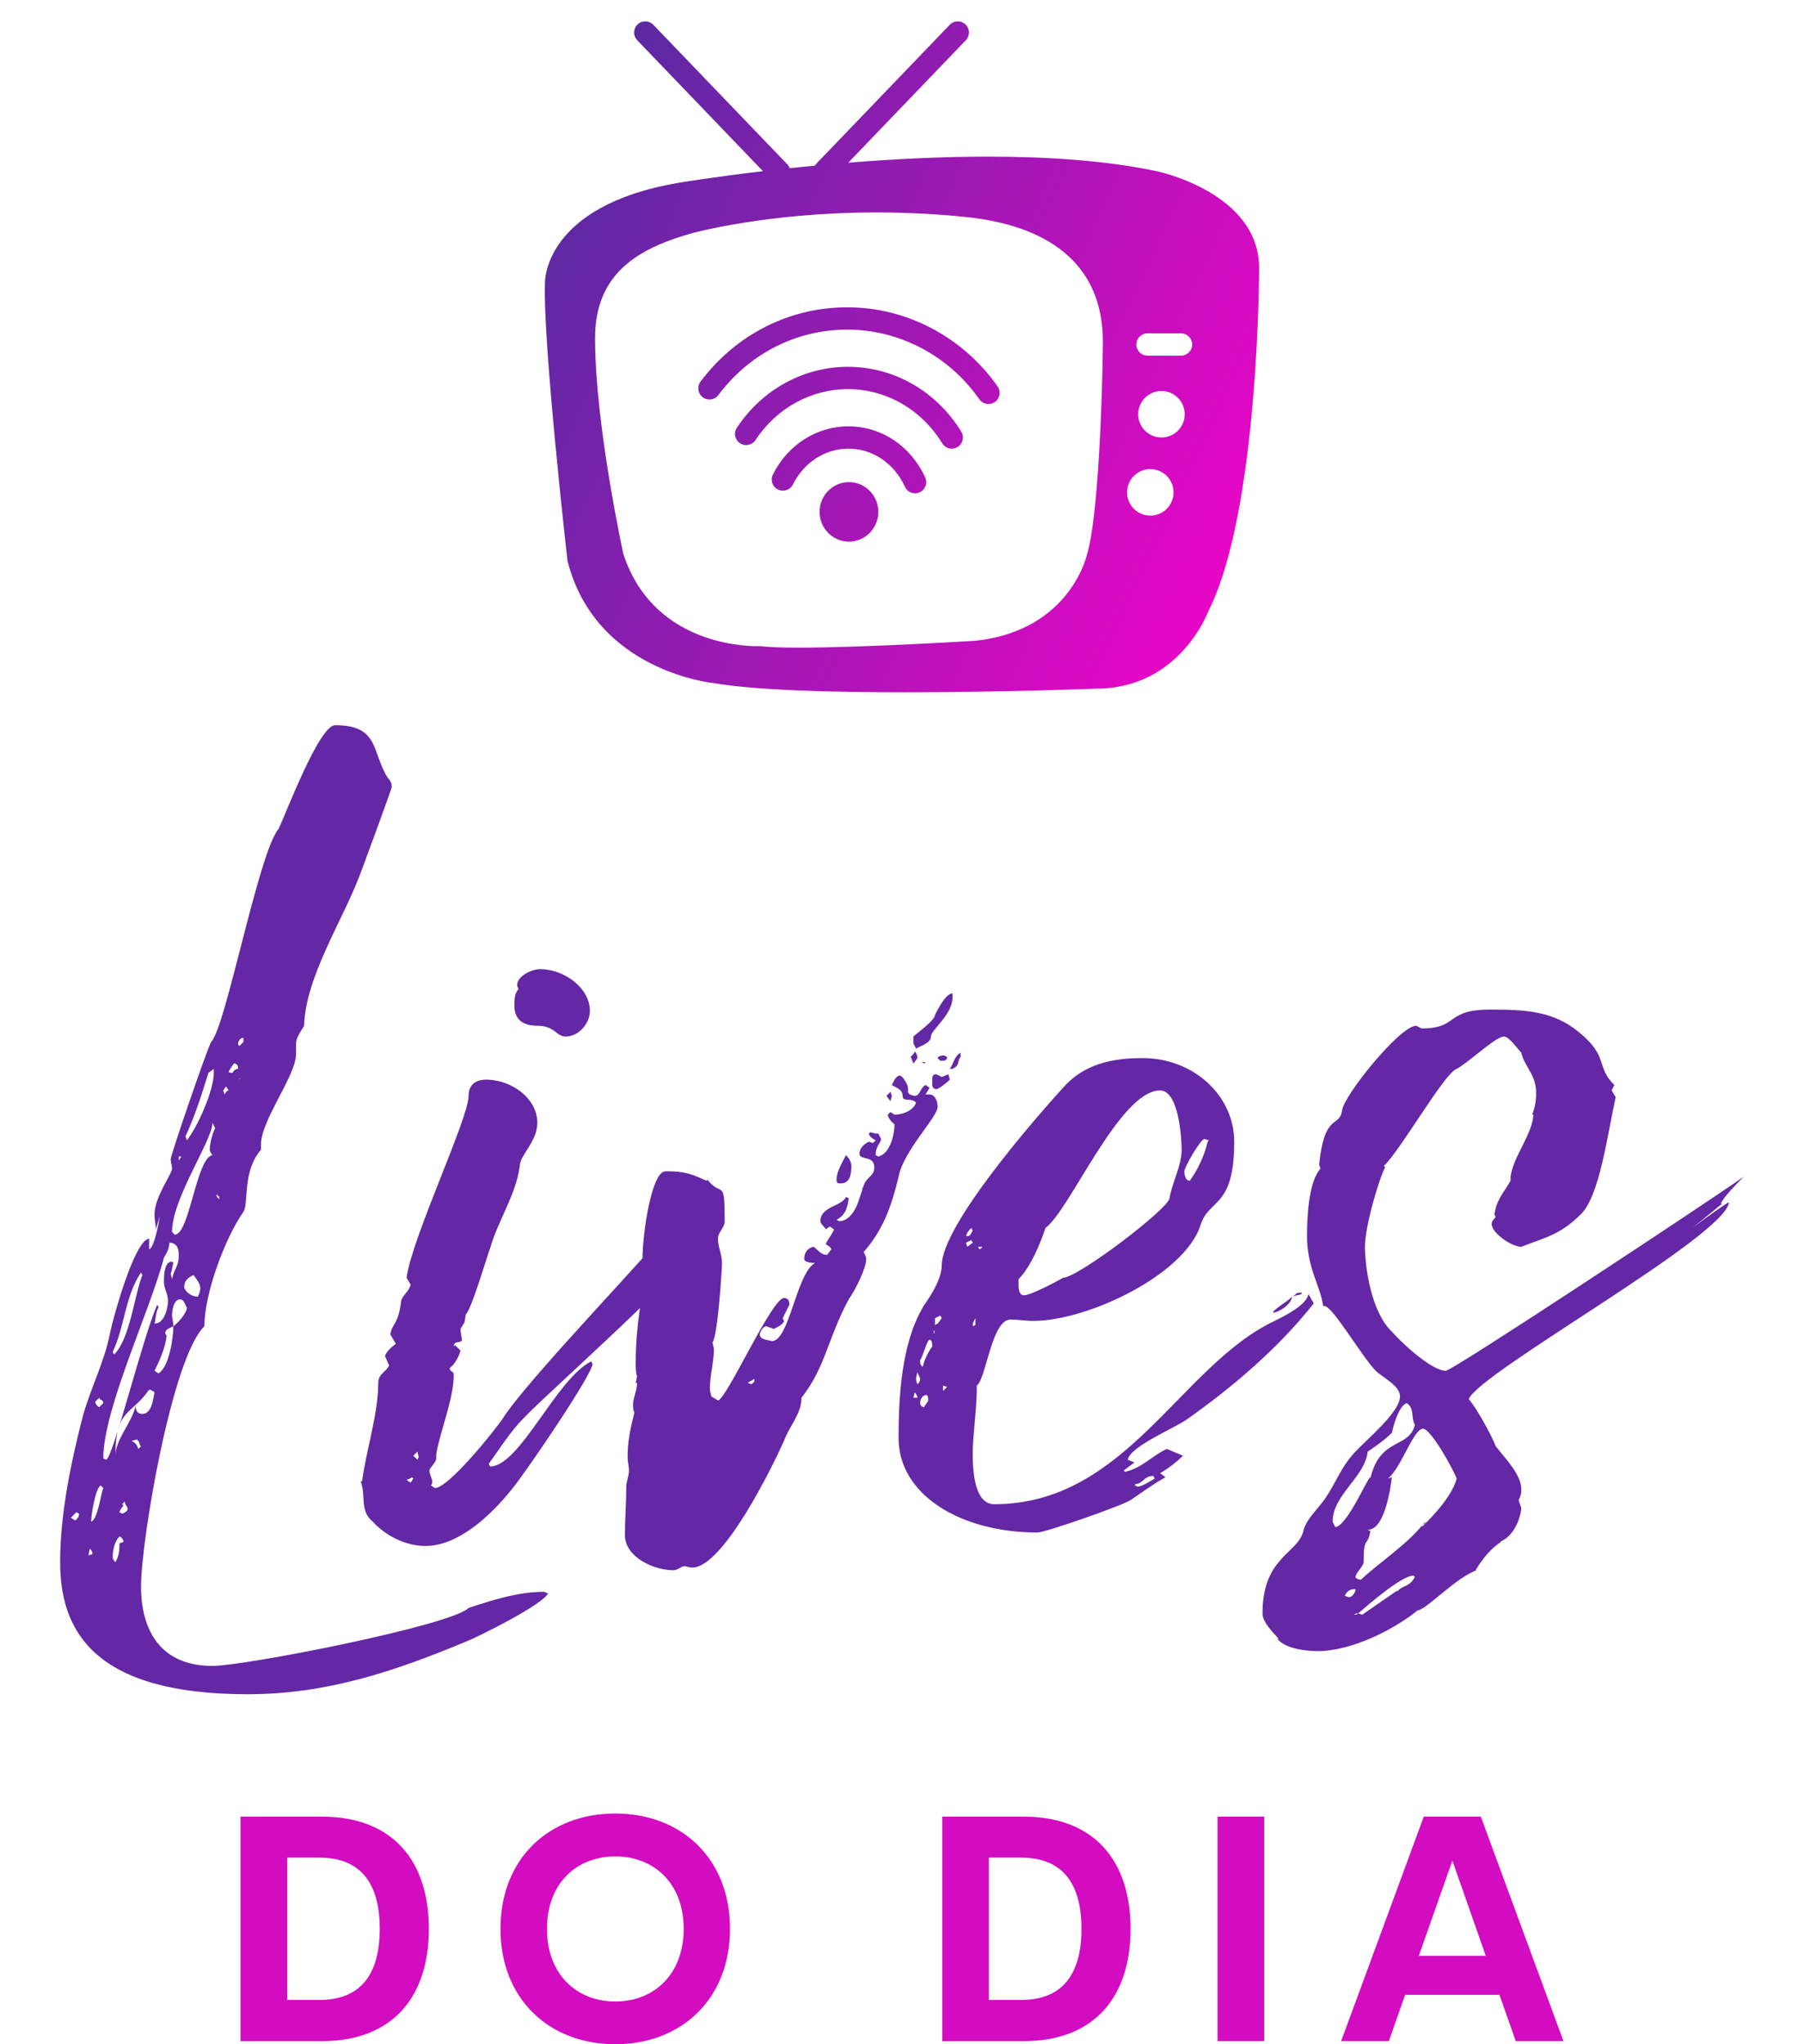 <?xml version="1.0" encoding="UTF-8" standalone="no"?>
<svg
   xmlns:dc="http://purl.org/dc/elements/1.1/"
   xmlns:cc="http://creativecommons.org/ns#"
   xmlns:rdf="http://www.w3.org/1999/02/22-rdf-syntax-ns#"
   xmlns:svg="http://www.w3.org/2000/svg"
   xmlns="http://www.w3.org/2000/svg"
   xmlns:xlink="http://www.w3.org/1999/xlink"
   xmlns:sodipodi="http://sodipodi.sourceforge.net/DTD/sodipodi-0.dtd"
   xmlns:inkscape="http://www.inkscape.org/namespaces/inkscape"
   width="300"
   height="340"
   viewBox="0 0 300 340"
   class="css-1j8o68f"
   version="1.1"
   id="svg5816"
   sodipodi:docname="logo-cor.svg"
   inkscape:version="0.92.4 (5da689c313, 2019-01-14)">
  <sodipodi:namedview
     pagecolor="#ffffff"
     bordercolor="#666666"
     borderopacity="1"
     objecttolerance="10"
     gridtolerance="10"
     guidetolerance="10"
     inkscape:pageopacity="0"
     inkscape:pageshadow="2"
     inkscape:window-width="1858"
     inkscape:window-height="1177"
     id="namedview5818"
     showgrid="false"
     inkscape:zoom="1.9668637"
     inkscape:cx="139.7278"
     inkscape:cy="114.1229"
     inkscape:window-x="54"
     inkscape:window-y="-8"
     inkscape:window-maximized="1"
     inkscape:current-layer="svg5816" />
  <defs
     id="SvgjsDefs4811">
    <linearGradient
       inkscape:collect="always"
       id="linearGradient7060">
      <stop
         style="stop-color:#333399;stop-opacity:1"
         offset="0"
         id="stop7056" />
      <stop
         style="stop-color:#ff00cc;stop-opacity:1"
         offset="1"
         id="stop7058" />
    </linearGradient>
    <linearGradient
       inkscape:collect="always"
       xlink:href="#linearGradient7060"
       id="linearGradient7062"
       x1="-38.896"
       y1="30.005"
       x2="141.148"
       y2="114.371"
       gradientUnits="userSpaceOnUse" />
    <linearGradient
       inkscape:collect="always"
       xlink:href="#linearGradient7060"
       id="linearGradient7064"
       gradientUnits="userSpaceOnUse"
       x1="-38.896"
       y1="30.005"
       x2="141.148"
       y2="114.371" />
    <linearGradient
       inkscape:collect="always"
       xlink:href="#linearGradient7060"
       id="linearGradient7066"
       gradientUnits="userSpaceOnUse"
       x1="-38.896"
       y1="30.005"
       x2="141.148"
       y2="114.371" />
    <linearGradient
       inkscape:collect="always"
       xlink:href="#linearGradient7060"
       id="linearGradient7068"
       gradientUnits="userSpaceOnUse"
       x1="-38.896"
       y1="30.005"
       x2="141.148"
       y2="114.371" />
    <linearGradient
       inkscape:collect="always"
       xlink:href="#linearGradient7060"
       id="linearGradient7070"
       gradientUnits="userSpaceOnUse"
       x1="-38.896"
       y1="30.005"
       x2="141.148"
       y2="114.371" />
    <linearGradient
       inkscape:collect="always"
       xlink:href="#linearGradient7060"
       id="linearGradient7072"
       gradientUnits="userSpaceOnUse"
       x1="-38.896"
       y1="30.005"
       x2="141.148"
       y2="114.371" />
    <linearGradient
       inkscape:collect="always"
       xlink:href="#linearGradient7060"
       id="linearGradient7074"
       gradientUnits="userSpaceOnUse"
       x1="-38.896"
       y1="30.005"
       x2="141.148"
       y2="114.371" />
    <linearGradient
       inkscape:collect="always"
       xlink:href="#linearGradient7060"
       id="linearGradient7076"
       gradientUnits="userSpaceOnUse"
       x1="-38.896"
       y1="30.005"
       x2="141.148"
       y2="114.371" />
    <linearGradient
       inkscape:collect="always"
       xlink:href="#linearGradient7060"
       id="linearGradient7078"
       gradientUnits="userSpaceOnUse"
       x1="-38.896"
       y1="30.005"
       x2="141.148"
       y2="114.371" />
    <linearGradient
       inkscape:collect="always"
       xlink:href="#linearGradient7060"
       id="linearGradient7080"
       gradientUnits="userSpaceOnUse"
       x1="-38.896"
       y1="30.005"
       x2="141.148"
       y2="114.371" />
    <linearGradient
       inkscape:collect="always"
       xlink:href="#linearGradient7060"
       id="linearGradient7082"
       gradientUnits="userSpaceOnUse"
       x1="-38.896"
       y1="30.005"
       x2="141.148"
       y2="114.371" />
    <linearGradient
       inkscape:collect="always"
       xlink:href="#linearGradient7060"
       id="linearGradient7084"
       gradientUnits="userSpaceOnUse"
       x1="-38.896"
       y1="30.005"
       x2="141.148"
       y2="114.371" />
  </defs>
  <g
     id="SvgjsG4813"
     featurekey="nameFeature-0"
     transform="matrix(5.604,0,0,5.604,3.502,35.659)"
     style="fill:#6427a5;fill-opacity:1">
    <path
       d="M 4.12,29.72 4,30.12 C 4,30 3.96,29.84 3.96,29.68 c 0,-0.52 0.52,-1.2 0.52,-1.36 0,-0.08 -0.04,-0.2 -0.04,-0.28 0,-0.12 1.04,-3.16 1.2,-3.48 0.44,-0.44 1.4,-5.6 2,-6.32 0.2,-0.4 1.2,-3.08 1.68,-3.08 1.32,0 1.08,0.8 1.56,1.56 0.08,0.08 0.12,0.16 0.12,0.28 0,0.04 -0.88,2.44 -0.96,2.64 -0.52,1.36 -1.6,3 -1.64,4.44 -0.2,0.32 -0.24,0.4 -0.24,0.56 v 0.28 c 0,0.64 -1.04,1.96 -1.04,2.68 v 0.16 C 6.56,28.4 6.76,29.36 6.6,29.6 6.04,30.4 5.44,32.04 5.44,33 c -0.96,0.92 -1.88,6.36 -1.88,7.72 0,1.28 0.56,2.36 2.12,2.36 0.96,0 7.08,-1.2 7.6,-1.72 0.72,-0.24 1.48,-0.48 2.24,-0.48 0.04,0 0.04,0.04 0.12,0.04 -0.12,0.32 -2.04,1.28 -2.44,1.44 -2.12,0.88 -4.12,1.56 -6.48,1.56 -4.6,0 -5.56,-1.92 -5.56,-3.92 0,-1.44 0.32,-2.96 0.68,-4.36 0.24,-0.84 0.64,-1.6 0.8,-2.44 0.08,-0.4 0.72,-2.76 1.16,-2.8 v 0.32 c 0.16,-0.08 0.28,-0.76 0.32,-1 z m -0.16,3.2 c 0.32,0 0.4,-0.52 0.4,-0.68 0,-0.2 -0.12,-0.36 -0.12,-0.56 0,-0.16 0,-0.6 0.24,-0.6 l 0.04,0.04 c -0.04,0.12 -0.04,0.24 -0.08,0.32 l 0.04,0.16 c 0.08,-0.36 0.2,-0.36 0.2,-0.72 0,-0.16 -0.04,-0.36 -0.28,-0.36 0,0.16 -0.08,0.32 -0.16,0.44 -0.4,1.56 -1.8,4.48 -1.8,5.96 l 0.08,0.04 c 0.2,0 1.08,-3.6 1.52,-4.6 l 0.04,0.08 C 4,32.56 4,32.76 3.96,32.92 Z m 1.8,-5.8 -0.08,-0.16 c 0,0.52 -1.2,2.24 -1.2,3.24 l 0.08,0.08 C 5,30.28 5.2,28 5.68,27.92 5.64,27.88 5.6,27.8 5.6,27.76 c 0,-0.2 0.08,-0.48 0.16,-0.64 z M 3.6,31.48 3.56,31.4 C 3.08,32.12 3.08,33 2.72,33.76 l 0.04,0.08 c 0.48,-0.48 0.6,-1.76 0.84,-2.36 z m 2.12,-6 v -0.12 l -0.16,0.12 c -0.2,0.64 -0.4,1.28 -0.68,1.88 l 0.04,0.12 c 0.32,-0.4 0.8,-1.48 0.8,-2 z M 3.96,34.96 C 3.92,34.92 3.84,34.88 3.8,34.88 v 0 c -0.52,0.76 -1,0.56 -1,1.96 0,-0.48 0.48,-0.96 0.6,-1.48 0,0.12 0.04,0.24 0.2,0.24 0.28,0 0.32,-0.44 0.36,-0.64 z M 4.52,33 c -0.08,0.04 -0.24,0.08 -0.24,0.2 0,0 0,0.04 0.04,0.08 C 4.28,33.64 4.12,34 3.96,34.32 L 4.08,34.4 C 4.4,34.2 4.52,33.32 4.52,33 Z m 0.8,-1.12 c 0,-0.16 -0.12,-0.28 -0.2,-0.4 -0.2,0.08 -0.28,0.2 -0.28,0.36 0.04,0.16 0.24,0.28 0.4,0.28 0.04,-0.04 0.08,-0.2 0.08,-0.24 z M 4.52,33 C 4.68,32.88 4.92,32.6 4.92,32.44 4.88,32.4 4.84,32.2 4.72,32.2 c -0.2,0 -0.24,0.36 -0.24,0.48 0,0.08 0.04,0.2 0.04,0.32 z m -2.44,5.8 c 0.2,-0.08 0.28,-0.8 0.36,-1 L 2.36,37.72 C 2.2,37.84 2.08,38.6 2.08,38.8 Z m 0.84,0.64 0.12,-0.04 c 0,-0.08 -0.08,-0.16 -0.12,-0.16 -0.16,0.16 -0.2,0.44 -0.2,0.6 0,0.08 0.04,0.12 0.08,0.16 0.12,-0.2 0.12,-0.4 0.12,-0.56 z m 0.24,-1 C 3.16,38.32 3.08,38.32 3.08,38.2 L 3,38.28 3.04,38.32 C 3,38.36 2.92,38.48 2.92,38.52 L 3,38.56 c 0.04,0 0.16,-0.08 0.16,-0.12 z M 2.32,35.4 2.44,35.28 C 2.44,35.16 2.32,35.2 2.32,35.12 L 2.2,35.24 c 0,0.04 0.04,0.12 0.12,0.16 z M 6.44,25.36 c 0,-0.04 0,-0.16 -0.12,-0.16 -0.04,0.04 -0.16,0.24 -0.16,0.24 0,0.04 0.12,0.04 0.12,0.04 0,-0.04 0.08,-0.12 0.16,-0.12 z M 3.56,36.56 3.52,36.52 C 3.52,36.44 3.48,36.4 3.44,36.36 L 3.28,36.4 c 0.16,0.08 0.16,0.16 0.2,0.24 z m -1.92,1.96 -0.16,0.16 0.12,0.08 c 0.08,-0.04 0.12,-0.12 0.12,-0.2 z M 6.48,24.68 6.6,24.56 v -0.12 c -0.12,0 -0.16,0.12 -0.16,0.2 z M 2.04,39.6 2,39.8 2.12,39.76 C 2.12,39.68 2.08,39.64 2.04,39.6 Z M 6.08,25.88 6,26 6.04,26.12 C 6.08,26.04 6.12,26 6.16,26 Z m -1.4,2.08 v 0.12 C 4.72,28.04 4.72,28 4.76,27.96 Z m 1.2,1.28 V 29.16 L 5.8,29.08 c 0,0.12 0.08,0.12 0.08,0.16 z m 0.56,-3.56 0.08,-0.04 c -0.04,0 -0.08,0.04 -0.08,0.04 z m 3.64,11.92 h 0.04 c 0.12,-0.92 0.48,-2 0.48,-2.92 0,-0.28 0.24,-0.32 0.32,-0.52 L 10.8,33.88 c 0.04,-0.12 0.16,-0.24 0.32,-0.36 l -0.16,-0.28 c 0.04,-0.32 0.24,-0.28 0.32,-1 0.04,-0.16 0.24,-0.28 0.28,-0.48 l -0.12,-0.2 c 0.16,-1.2 1.84,-4.72 1.84,-5.4 0,-0.28 0.16,-0.48 0.52,-0.48 0.76,0 1.52,0.56 1.52,1.28 0,0.56 -0.52,0.96 -0.52,1.28 -0.12,0.88 -0.64,1.6 -0.88,2.44 -0.08,0.2 -0.56,1.84 -0.72,1.96 l -0.04,0.24 -0.12,0.2 c 0,0.12 0.04,0.24 0.04,0.32 0,0.12 -0.24,0 -0.24,0.2 l 0.04,-0.04 0.16,0.16 c -0.04,0.16 -0.16,0.4 -0.32,0.52 0,0.12 0.12,0.08 0.12,0.2 0,0.72 -0.4,1.64 -0.52,2.36 v 0.12 c 0,0.12 -0.2,0.28 -0.2,0.36 0,0.12 0.08,0.24 0.08,0.32 0,0.08 0,0.08 -0.04,0.12 l 0.12,0.08 c 0.4,0 1.72,-1.64 2,-2.04 0.68,-1.12 4.76,-5.32 4.88,-5.64 0.08,-0.4 0.56,-0.84 1.04,-0.84 0.08,0 0.08,0.24 0.08,0.4 v 0.24 c 0,0.12 -0.28,0.32 -0.28,0.56 0,0 0,0.04 0.04,0.08 -0.12,0.64 -4.32,4.32 -5.12,5.16 -0.4,0.4 -0.72,0.92 -1.04,1.36 l 0.04,0.08 c 0.88,0 1.96,-2.6 3,-3.12 l 0.04,0.08 c -0.04,0.36 -2,3.24 -2.4,3.72 -0.64,0.8 -1.6,1.68 -2.56,1.68 -0.6,0 -1.2,-0.32 -1.56,-0.72 v 0 c -0.4,-0.32 -0.2,-0.76 -0.36,-1.2 z m 6.08,-13.2 c -0.28,0 -0.32,-0.32 -0.84,-0.32 -0.4,0 -0.68,-0.16 -0.68,-0.6 0,-0.16 0,-0.36 0.12,-0.48 0,-0.04 -0.04,-0.08 -0.04,-0.12 0,-0.28 0.44,-0.48 0.68,-0.48 0.72,0 1.48,0.56 1.48,1.24 0,0.36 -0.32,0.76 -0.72,0.76 z m -4.4,12.56 0.04,-0.08 -0.04,-0.16 -0.12,0.12 z m -0.12,0.56 -0.04,-0.04 c -0.04,0.04 -0.08,0.04 -0.16,0.08 l 0.12,0.08 z m 6.32,0.24 c 0,-0.16 0.08,-0.32 0.08,-0.48 0,-0.12 -0.04,-0.24 -0.04,-0.4 0,-0.48 0.08,-0.84 0.2,-1.32 -0.04,-0.08 -0.04,-0.16 -0.04,-0.24 0,-0.2 0.12,-0.4 0.12,-0.64 h -0.04 l 0.04,-0.2 c -0.04,-0.08 -0.04,-0.24 -0.04,-0.44 0,-1 0.2,-2.24 0.32,-2.36 l -0.12,-0.16 0.04,-0.12 c -0.04,-0.08 -0.04,-0.2 -0.04,-0.36 0,-0.84 0.28,-2.64 0.68,-2.64 0.24,0 0.52,0 0.84,0.12 l 0.2,0.08 c 0,0 0.16,0.08 0.2,0.08 v -0.04 c 0.44,0.56 0.52,-0.08 0.52,1.24 0,0.2 -0.2,0.32 -0.2,0.52 0,0.24 0.12,0.48 0.12,0.72 0,0.16 -0.12,2.12 -0.28,2.36 0,0.04 0.04,0.16 0.04,0.2 0,0.36 -0.12,0.8 -0.12,1.16 0,0.12 0.04,0.16 0.04,0.24 l 0.2,0.12 c 0.24,0 1.6,-3.04 1.96,-3.04 0.12,0 0.16,0.08 0.16,0.2 l -0.2,0.4 0.04,0.08 c 0,0.08 -0.2,0.2 -0.32,0.24 -0.04,-0.04 -0.12,-0.04 -0.2,-0.08 -0.12,0 -0.2,0.2 -0.2,0.24 0,0.16 0.24,0.16 0.36,0.2 0.52,0 0.72,-2 1.28,-2.32 -0.04,0 -0.32,0 -0.32,-0.12 0,-0.16 0.08,-0.32 0.28,-0.36 0.12,0.08 0.2,0.24 0.4,0.24 l 0.12,-0.16 c 0,-0.08 -0.12,-0.12 -0.16,-0.16 0.04,-0.12 0.24,-0.36 0.24,-0.44 L 24,30.04 23.88,30.12 c -0.04,-0.08 -0.16,-0.16 -0.16,-0.24 0,-0.44 0.64,-0.44 0.76,-0.72 l 0.08,0.04 c -0.04,0.28 -0.08,0.48 -0.36,0.64 l 0.08,0.04 c 0.32,0 0.52,-0.4 0.6,-0.68 l 0.08,-0.24 c 0,-0.04 0.04,-0.12 0.04,-0.12 0.08,-0.28 0.32,-0.28 0.32,-0.56 0,-0.36 -0.44,-0.2 -0.44,-0.4 0,-0.16 0.12,-0.28 0.28,-0.36 l 0.12,0.04 0.08,-0.08 c -0.08,-0.04 -0.2,-0.12 -0.2,-0.2 l 0.04,-0.04 0.16,0.04 h 0.08 l 0.08,0.16 c 0,0.12 -0.16,0.2 -0.16,0.48 l 0.08,0.04 c 0.36,-0.08 0.48,-0.68 0.48,-0.96 -0.08,-0.04 -0.2,-0.2 -0.2,-0.28 l 0.08,-0.08 0.12,0.08 c 0.24,0 0.56,-0.12 0.64,-0.36 -0.16,-0.16 -0.4,0 -0.4,-0.2 0,-0.2 -0.2,-0.24 -0.32,-0.32 0.04,-0.08 0.12,-0.28 0.24,-0.28 0.08,0 0.24,0.28 0.24,0.36 v 0.12 c 0,0.08 0.16,0.12 0.2,0.12 0.16,0 0.16,-0.24 0.32,-0.32 l 0.12,0.08 -0.12,0.2 h 0.12 c 0.16,0 0.24,0.2 0.24,0.36 0,0.32 -1,1.28 -1.16,2.08 -0.2,0.84 -0.44,1.56 -1.04,2.24 0.04,0.04 0.08,0.16 0.08,0.2 0,0.28 -0.32,0.92 -0.52,1.2 -0.64,1.2 -0.68,2 -1.4,2.92 0,0.48 -0.36,0.84 -0.52,1.28 -0.32,0.72 -1.8,3.76 -2.72,3.76 -0.12,0 -0.16,-0.04 -0.24,-0.04 -0.08,0 -0.2,0.12 -0.32,0.12 -0.6,0 -1.44,-0.4 -1.44,-1.04 0,-0.48 0.04,-0.96 0.04,-1.44 z m 9.68,-14.64 v 0.12 c 0,0.52 -0.64,0.96 -0.64,1.16 0,0.2 -0.32,0.28 -0.44,0.36 L 26.48,24.6 v -0.2 c 0.08,-0.08 0.64,-0.48 0.64,-0.64 v 0 c 0.08,-0.16 0.32,-0.64 0.52,-0.64 z m -3,5.12 c 0,0.24 -0.04,0.52 -0.32,0.52 -0.12,0 -0.12,-0.04 -0.12,-0.12 0,-0.24 0.2,-0.56 0.28,-0.72 0.08,0.08 0.16,0.2 0.16,0.32 z m 2.52,-2.72 0.16,0.08 0.2,-0.08 0.04,0.16 c -0.08,0.08 -0.32,0.28 -0.4,0.28 -0.12,0 -0.12,-0.12 -0.12,-0.16 v -0.12 c 0,-0.08 0,-0.16 0.12,-0.16 z m 0.72,-0.64 V 25 c -0.12,0.16 0,0.24 -0.24,0.36 H 27.56 C 27.68,25.2 27.68,25 27.88,24.88 Z M 26.48,25.2 26.4,25 c 0.08,-0.08 0.12,-0.12 0.12,-0.16 0.04,0.04 0.08,0.12 0.08,0.2 z m 0.8,-0.08 -0.08,-0.08 c 0,-0.04 0.08,-0.08 0.2,-0.08 0,0 0.04,0.04 0.08,0.04 0,0.12 -0.08,0.12 -0.2,0.12 z m -1.6,1.04 0.12,-0.12 0.04,0.12 -0.04,0.16 z m -4,8.56 0.08,-0.08 v -0.08 l -0.2,0.12 z m 5.16,-9.56 -0.04,0.04 -0.08,-0.04 z m 11.36,6.88 0.16,0.28 c -1.04,1.32 -2.4,2.48 -3.76,3.44 -0.4,0.28 -1.68,0.8 -1.76,1.2 l 0.2,0.08 -0.32,0.24 0.04,0.04 c 0.52,-0.12 0.8,-0.48 1.24,-0.68 l 0.48,0.2 C 34.32,37 34.08,37.2 33.8,37.36 l 0.16,0.12 c -0.36,0.2 -0.68,0.44 -1.04,0.68 -0.24,0.16 -2.52,0.96 -2.76,0.96 -2.28,0 -4.12,-1.12 -4.12,-2.8 0,-1.2 0.08,-2.8 0.72,-3.88 -0.12,0.12 0.56,-0.68 0.56,-1.24 0,-1.2 2.8,-4.4 3.6,-5.28 0.6,-0.68 1.4,-0.88 2.36,-0.88 1.52,0 2.72,1.12 2.72,2.48 0,2 -0.76,1.68 -1,2.48 -0.48,1.48 -3.36,2.84 -4.96,2.84 -0.24,0 -0.44,-0.04 -0.68,-0.04 -0.56,0 -0.72,1.76 -1,1.96 v 0.16 c 0,0.44 -0.12,1.44 -0.12,1.8 0,0.4 0,1.56 0.64,1.56 3.92,0 5.52,-4.12 8.32,-5.44 0.32,-0.16 0.96,-0.48 1,-0.8 z M 29.6,31.6 v 0.16 c 0,0.08 0,0.32 0.16,0.32 0.2,0 0.96,-0.4 1.16,-0.52 0.44,0 3.12,-2.04 3.16,-2.36 0.08,-0.48 0.36,-0.96 0.36,-1.44 0,-0.32 -0.08,-1.76 -0.64,-1.76 -1.2,0 -2.68,3.56 -3.4,4.08 -0.16,0.48 -0.44,1.16 -0.8,1.52 z m 5.52,-4.16 c -0.12,0 -0.6,0.84 -0.6,0.96 0,0.12 0.04,0.28 0.16,0.28 0.24,-0.32 0.44,-0.76 0.52,-1.12 l 0.04,-0.08 z m -8.36,6.76 c 0.04,-0.2 0.16,-0.44 0.28,-0.6 0,-0.04 0,-0.2 -0.08,-0.2 -0.08,0 -0.2,0.52 -0.28,0.6 0,0.08 0,0.16 0.08,0.2 z m 6.32,3.48 -0.04,0.04 c 0.04,0 0.08,0.04 0.08,0.04 0.16,0 0.44,-0.2 0.52,-0.24 L 33.6,37.44 c -0.28,0 -0.32,0.24 -0.52,0.24 z m 4.08,-5.08 v -0.04 c 0.16,-0.16 0.4,-0.28 0.56,-0.44 -0.04,0.24 -0.36,0.44 -0.56,0.48 z M 26.8,35.4 c 0,-0.04 0.12,-0.16 0.12,-0.2 0,-0.04 0,-0.12 -0.04,-0.16 -0.16,0 -0.2,0.16 -0.2,0.24 0,0.08 0.08,0.12 0.12,0.12 z m 0.4,-2.48 0.12,-0.16 -0.04,-0.08 -0.16,0.08 v 0.2 z m -0.52,1.64 c 0,-0.04 -0.08,-0.16 -0.08,-0.2 l -0.04,0.16 c 0,0.08 0,0.12 0.04,0.2 0.04,-0.04 0.08,-0.08 0.08,-0.16 z m 1.56,-4.04 c 0,-0.04 -0.04,-0.04 -0.04,-0.08 l -0.16,0.08 0.04,0.12 z m -0.12,-0.2 C 28.2,30.28 28.2,30.2 28.24,30.16 L 28.2,30.08 c -0.08,0.08 -0.12,0.12 -0.16,0.24 z m -0.76,4.6 0.12,-0.12 -0.12,-0.04 z M 38,32 v 0.04 c -0.08,0.04 -0.2,0.04 -0.28,0.08 C 37.88,32.04 37.8,32 38,32 Z m -11.44,3.12 h 0.04 c 0,-0.04 -0.04,-0.12 -0.08,-0.16 l -0.04,0.16 z m 1.76,-2.16 v -0.2 c -0.04,0.08 -0.08,0.12 -0.08,0.24 z m 0.16,-2.32 H 28.4 l 0.04,0.08 c 0.04,-0.04 0.08,-0.04 0.08,-0.08 z m -1.4,2.56 h 0.04 l -0.04,-0.04 h 0.04 l -0.04,-0.04 z m 12.8,-2.56 c 0,0.64 0.2,1.96 0.8,2.52 0.24,0.28 1.16,1.16 1.6,1.16 0.2,0 7.88,-5.08 8.84,-5.76 -0.16,0.16 -0.6,0.6 -0.68,0.8 h 0.04 l -0.88,0.72 c 0.36,-0.28 1.04,-0.76 1.08,-0.76 -0.08,1 -7.4,5.04 -7.72,5.84 0.24,0.28 0.68,1.08 0.8,1.4 0.28,0.36 0.76,0.84 0.76,1.28 0,0.16 -0.04,0.24 -0.08,0.32 l 0.08,0.24 c -0.04,0.36 -0.24,0.84 -0.64,1 h 0.04 c -0.32,0.2 -0.56,0.52 -0.76,0.84 h 0.04 c -0.6,0.2 -1.44,1.12 -1.76,1.2 l 0.04,-0.04 c -0.72,0.6 -2,1.24 -3,1.24 -0.4,0 -0.96,-0.08 -1.2,-0.36 h 0.04 c -0.16,-0.2 -0.48,-0.48 -0.48,-0.76 0,-1.64 1,-1.76 1.2,-2.4 0.08,-0.4 0.44,-0.68 0.68,-1.04 0.32,-0.48 0.44,-0.88 0.84,-1.32 0.32,-0.36 1.36,-1.2 1.36,-1.68 0,-0.32 -0.52,-0.56 -0.72,-0.76 -0.4,-0.4 -1.28,-1.92 -1.52,-1.92 h -0.04 c -0.08,-0.6 -0.48,-1.12 -0.48,-2.08 0,-0.52 0.04,-1.6 0.4,-2 L 38.52,28.2 c 0.16,-1.56 0.6,-1.08 0.68,-1.6 0.04,-0.44 1.72,-2.52 2.2,-2.52 l 0.16,0.08 c 1.12,0 0.68,-0.56 2.04,-0.56 1.04,0 1.88,0.04 2.64,0.68 0.88,0.72 0.48,1 1.04,1.56 L 47.2,26 l 0.12,0.2 c -0.24,1.08 -0.48,2.96 -1.04,3.48 -0.6,0.6 -1.04,0.68 -1.76,0.96 -0.28,0 -0.88,-0.4 -0.88,-0.68 0,-0.08 0.08,-0.16 0.12,-0.2 l -0.04,-0.08 c 0.08,-0.48 0.28,-0.64 0.48,-1 v -0.12 c 0.08,-0.6 0.64,-1.24 0.68,-1.84 h -0.04 c 0.08,-0.2 0.12,-0.4 0.12,-0.64 0,-0.56 -0.36,-0.8 -0.44,-1.2 v 0 C 44.4,24.76 44.16,24.4 44,24.4 c -0.24,0 -1.08,0.8 -1.4,0.96 -0.36,0.12 -1.68,2.44 -2.16,2.88 l 0.04,0.04 c -0.16,0.28 -0.6,1.72 -0.6,2.36 z m 2.72,6.88 c -0.08,-0.24 -0.76,-1.48 -1,-1.48 -0.28,0 -0.64,1.16 -1.04,1.48 l 0.12,-0.04 c -0.04,0.28 -0.2,1.56 -0.72,1.56 l 0.08,0.04 c -0.08,0.48 -0.2,0.12 -0.2,0.92 0,0.12 -0.24,0.32 -0.24,0.44 0,0.04 0.08,0.08 0.16,0.08 0.56,-0.52 1.36,-1.04 1.84,-1.64 l -0.04,0.08 c 0,0 0.88,-0.8 1.04,-1.44 z m -1.48,-2.24 c -0.24,0.08 -0.4,0.68 -0.44,0.88 -0.2,0.2 -0.48,0.4 -0.72,0.56 -0.08,0.76 -1.04,1.28 -1.04,2.08 L 39,38.96 c 0.36,-0.04 0.96,-1.48 1.04,-1.48 v 0.04 c 0.28,-1.24 1.16,-0.88 1.32,-1.6 -0.12,-0.2 0,-0.48 -0.24,-0.64 z m -1.44,6.24 0.12,0.04 1.04,-0.72 v 0.04 c 0.12,-0.2 0.36,-0.12 0.52,-0.44 L 41.32,40.4 c -0.36,0 -1.36,0.88 -1.64,1.12 z M 39.28,41 39.4,41.04 c 0.12,0 0.2,-0.16 0.2,-0.24 -0.16,0 -0.24,0.04 -0.32,0.2 z m 4.64,-7.24 c 0.4,-0.24 0.76,-0.44 1.16,-0.68 -0.4,0.24 -0.76,0.44 -1.16,0.68 z m -4.24,7.76 c -0.04,0 -0.08,0 -0.12,0.04 0.04,0 0.08,0 0.12,-0.04 z m 1.92,-2.64 0.08,-0.08 c 0,0.04 -0.04,0.08 -0.08,0.08 z"
       id="path5810"
       style="fill:#6427a5;fill-opacity:1"
       inkscape:connector-curvature="0" />
  </g>
  <g
     id="SvgjsG4814"
     featurekey="sloganFeature-0"
     transform="matrix(2.646,0,0,2.646,35.167,286.563)"
     style="fill:#d30bc1;fill-opacity:1">
    <path
       d="M 1.826,20 V 5.889 h 5.107 c 4.502,0 6.729,2.832 6.729,7.051 0,4.229 -2.227,7.061 -6.729,7.061 H 1.826 Z m 2.93,-2.588 h 2.031 c 2.598,0 3.789,-1.621 3.789,-4.473 0,-2.852 -1.191,-4.473 -3.789,-4.473 H 4.756 v 8.945 z m 20.625,2.783 c -4.15,0 -7.217,-2.832 -7.217,-7.256 0,-4.434 3.066,-7.246 7.217,-7.246 4.141,0 7.207,2.812 7.207,7.246 0,4.424 -3.066,7.256 -7.207,7.256 z m 0,-2.686 c 2.432,0 4.297,-1.709 4.297,-4.57 0,-2.852 -1.865,-4.551 -4.297,-4.551 -2.432,0 -4.297,1.699 -4.297,4.551 0,2.861 1.865,4.57 4.297,4.57 z M 45.928,20 V 5.889 h 5.107 c 4.502,0 6.729,2.832 6.729,7.051 0,4.229 -2.227,7.061 -6.729,7.061 h -5.107 z m 2.93,-2.588 h 2.031 c 2.598,0 3.789,-1.621 3.789,-4.473 0,-2.852 -1.191,-4.473 -3.789,-4.473 h -2.031 V 17.412 Z M 63.232,20 V 5.889 h 2.93 V 20 Z m 18.741,0 -1.025,-2.91 h -5.928 L 73.995,20 h -2.998 l 5.195,-14.111 h 3.584 L 84.971,20 h -2.998 z m -6.094,-5.361 h 4.209 l -2.1,-5.986 z"
       id="path5813"
       style="fill:#d30bc1;fill-opacity:1"
       inkscape:connector-curvature="0" />
  </g>
  <g
     style="fill:url(#linearGradient7062);fill-opacity:1"
     id="SvgjsG6184"
     featurekey="symbolFeature-0"
     transform="matrix(0.928,0,0,0.928,90.604,0.998)">
    <g
       id="g6404"
       style="fill:url(#linearGradient7066);fill-opacity:1">
      <path
         inkscape:connector-curvature="0"
         d="m 54.301,64.666 c -7.94,0 -15.377,4.085 -19.893,10.928 -0.608,0.922 -0.354,2.162 0.568,2.77 0.923,0.611 2.163,0.355 2.771,-0.567 3.773,-5.718 9.962,-9.131 16.554,-9.131 6.853,0 13.176,3.632 16.915,9.714 0.378,0.615 1.034,0.953 1.706,0.953 0.357,0 0.719,-0.096 1.045,-0.296 0.941,-0.579 1.235,-1.811 0.657,-2.751 C 70.151,69.01 62.554,64.666 54.301,64.666 Z"
         id="path6402"
         style="fill:url(#linearGradient7064);fill-opacity:1" />
    </g>
    <g
       id="g6408"
       style="fill:url(#linearGradient7070);fill-opacity:1">
      <path
         inkscape:connector-curvature="0"
         d="m 54.206,54 c -10.377,0 -19.966,4.858 -26.308,13.329 -0.662,0.884 -0.482,2.138 0.402,2.799 0.884,0.664 2.138,0.483 2.8,-0.402 C 36.68,62.274 45.102,58 54.206,58 c 9.33,0 18.173,4.667 23.656,12.482 0.39,0.555 1.01,0.852 1.64,0.852 0.396,0 0.797,-0.117 1.146,-0.362 0.904,-0.635 1.123,-1.882 0.489,-2.786 C 74.906,59.303 64.839,54 54.206,54 Z"
         id="path6406"
         style="fill:url(#linearGradient7068);fill-opacity:1" />
    </g>
    <g
       id="g6412"
       style="fill:url(#linearGradient7074);fill-opacity:1">
      <path
         inkscape:connector-curvature="0"
         d="m 54.394,75.333 c -5.686,0 -10.87,3.311 -13.527,8.642 -0.493,0.988 -0.091,2.189 0.898,2.683 0.989,0.492 2.189,0.092 2.683,-0.897 1.976,-3.964 5.788,-6.427 9.947,-6.427 4.329,0 8.21,2.617 10.128,6.83 0.335,0.736 1.062,1.172 1.821,1.172 0.277,-9.77e-4 0.56,-0.059 0.828,-0.181 1.005,-0.458 1.449,-1.644 0.991,-2.649 -2.576,-5.657 -7.852,-9.172 -13.768,-9.172 z"
         id="path6410"
         style="fill:url(#linearGradient7072);fill-opacity:1" />
    </g>
    <g
       id="g6418"
       style="fill:url(#linearGradient7080);fill-opacity:1">
      <g
         id="g6416"
         style="fill:url(#linearGradient7078);fill-opacity:1">
        <path
           inkscape:connector-curvature="0"
           d="M 109.861,29.657 C 100.832,27.703 90.148,27 79.437,27 c -8.625,0 -17.265,0.456 -25.064,1.083 L 75.442,6.135 c 0.766,-0.797 0.739,-2.063 -0.058,-2.828 -0.797,-0.765 -2.062,-0.739 -2.827,0.058 L 48.557,28.365 c -0.074,0.078 -0.135,0.163 -0.195,0.249 -1.545,0.148 -3.044,0.299 -4.485,0.453 -0.092,-0.254 -0.235,-0.494 -0.434,-0.701 l -24,-25 C 18.678,2.57 17.412,2.543 16.615,3.307 15.818,4.072 15.792,5.338 16.557,6.135 L 39.086,29.603 c -9.008,1.062 -14.876,2.047 -14.876,2.047 C -0.384,35.75 0.027,49.591 0.027,49.591 -0.384,60.334 4.058,99.425 4.058,99.425 9.096,119.359 30.257,121.352 30.257,121.352 37.601,122.634 51.236,123 64.425,123 82,123 98.777,122.35 98.777,122.35 c 15.115,0 20.153,-13.954 20.153,-13.954 C 128,90.456 128,46.934 128,46.934 128,33.5 109.861,29.657 109.861,29.657 Z M 97.19,98.177 c 0,0 -2.837,13.63 -19.847,15.577 0,0 -19.95,1.246 -31.805,1.246 -2.967,0 -5.426,-0.078 -6.94,-0.273 0,0 -0.19,0.01 -0.535,0.01 -3.107,0 -18.892,-0.788 -23.998,-16.56 0,0 -5.064,-23.102 -5.065,-38.659 0,-2.237 0.292,-4.211 0.826,-5.959 2.205,-7.229 8.637,-10.614 16.49,-12.82 0.001,0 13.311,-3.738 33.145,-3.739 4.959,0 10.322,0.233 15.991,0.817 13.876,1.43 24.698,7.736 24.548,22.688 -0.096,9.822 -0.822,31.051 -2.808,37.672 z M 108.5,91.334 c -2.302,0 -4.167,-1.865 -4.167,-4.167 C 104.333,84.865 106.198,83 108.5,83 c 2.302,0 4.167,1.865 4.167,4.167 0,2.302 -1.865,4.167 -4.167,4.167 z m 2,-14 c -2.302,0 -4.167,-1.865 -4.167,-4.167 C 106.333,70.865 108.198,69 110.5,69 c 2.302,0 4.167,1.865 4.167,4.167 0,2.302 -1.865,4.167 -4.167,4.167 z m 3.5,-14.667 h -6 c -1.104,0 -2,-0.896 -2,-2 0,-1.104 0.896,-2 2,-2 h 6 c 1.104,0 2,0.896 2,2 0,1.104 -0.896,2 -2,2 z"
           id="path6414"
           style="fill:url(#linearGradient7076);fill-opacity:1" />
      </g>
    </g>
    <g
       id="g6422"
       style="fill:url(#linearGradient7084);fill-opacity:1">
      <ellipse
         cx="54.498"
         cy="90.667"
         rx="5.263"
         ry="5.333"
         id="ellipse6420"
         style="fill:url(#linearGradient7082);fill-opacity:1" />
    </g>
  </g>
</svg>
